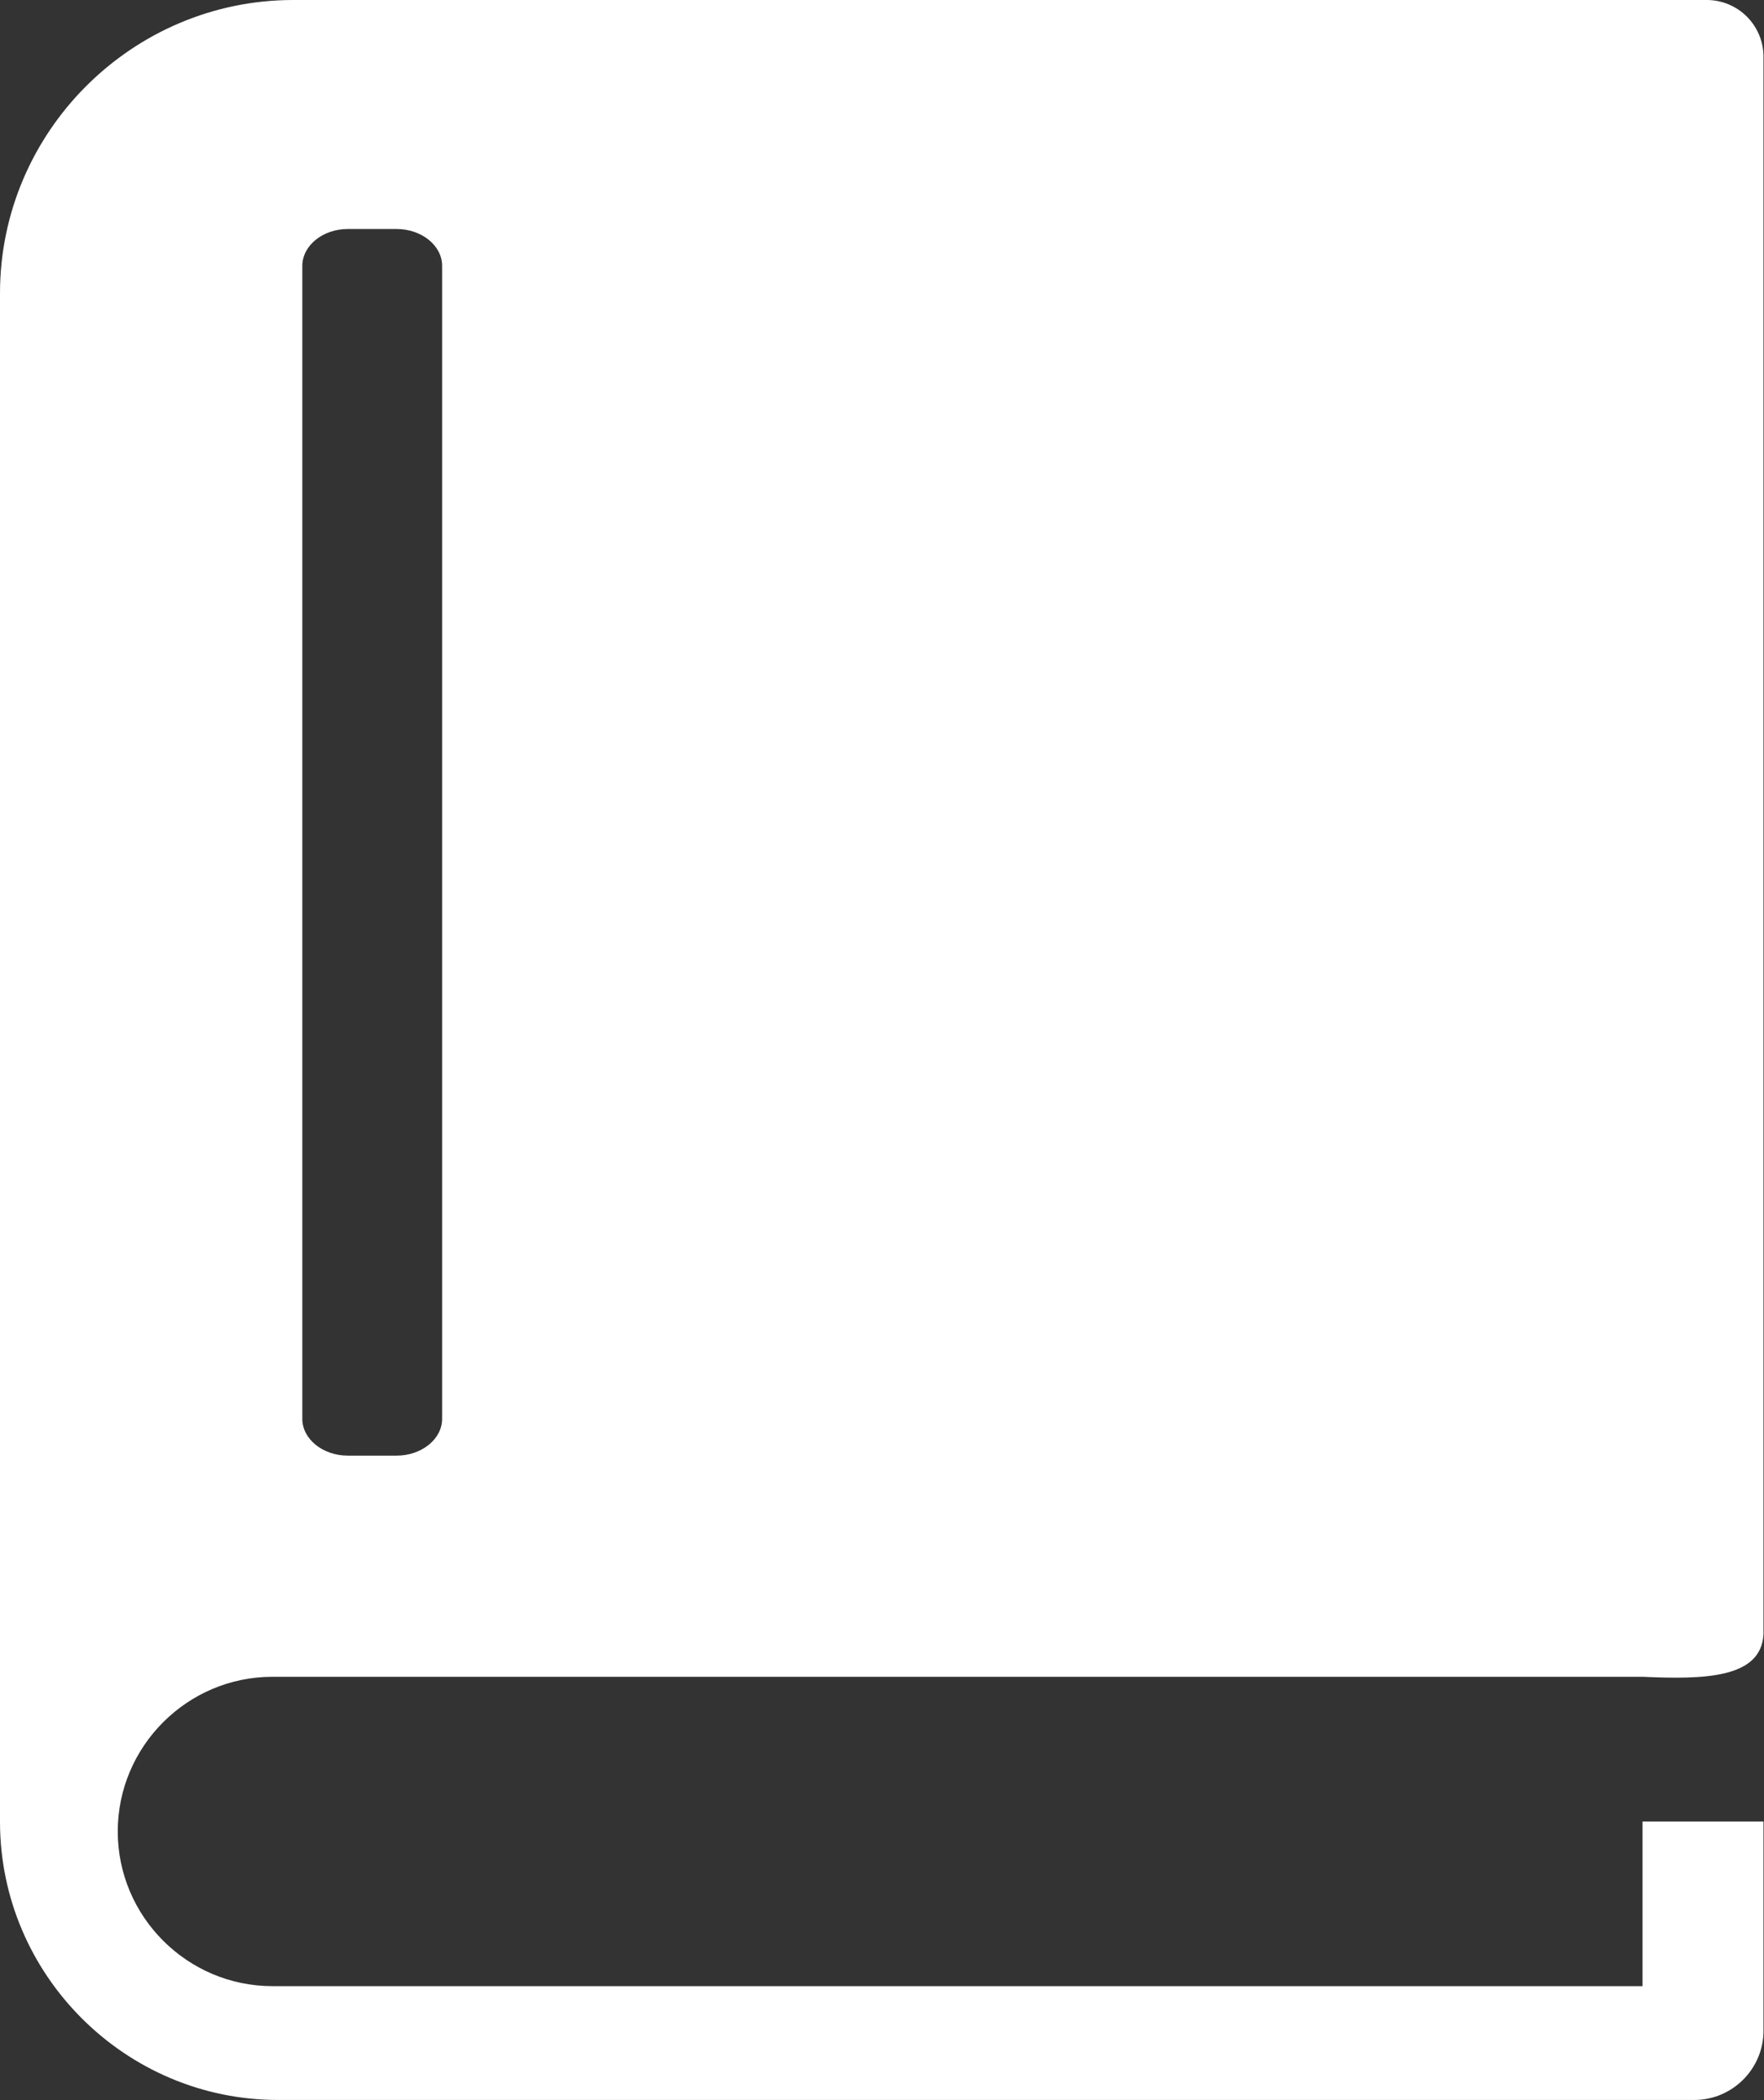 <svg width="126" height="150" viewBox="0 0 126 150" fill="#ff8b12" xmlns="http://www.w3.org/2000/svg">
<rect x="0" y="0" width="126" height="150" fill="#333333" stroke="none"/>
<g clip-path="url(#clip0_58_56)">
<path fill-rule="evenodd" clip-rule="evenodd" d="M20.947 0H121.924C122.994 0.003 124.02 0.43 124.777 1.187C125.534 1.944 125.961 2.97 125.964 4.041V116.736C125.781 119.885 121.716 119.958 117.322 119.763H19.458C13.379 119.763 8.411 124.731 8.411 130.811C8.411 136.89 13.379 141.858 19.458 141.858H117.322V130.103H125.964V145.044C125.964 147.766 123.743 149.988 121.021 149.988H19.885C8.948 150 0 141.052 0 130.115V20.947C0 9.424 9.424 0 20.947 0ZM24.841 16.357H28.332C30.115 16.357 31.58 17.541 31.58 18.982V101.343C31.58 102.783 30.115 103.967 28.332 103.967H24.841C23.059 103.967 21.594 102.783 21.594 101.343V18.982C21.606 17.529 23.059 16.357 24.841 16.357Z" fill="white"/>
</g>
<defs>
<clipPath id="clip0_58_56">
<rect width="125.964" height="150" fill="white"/>
</clipPath>
</defs>
</svg>
